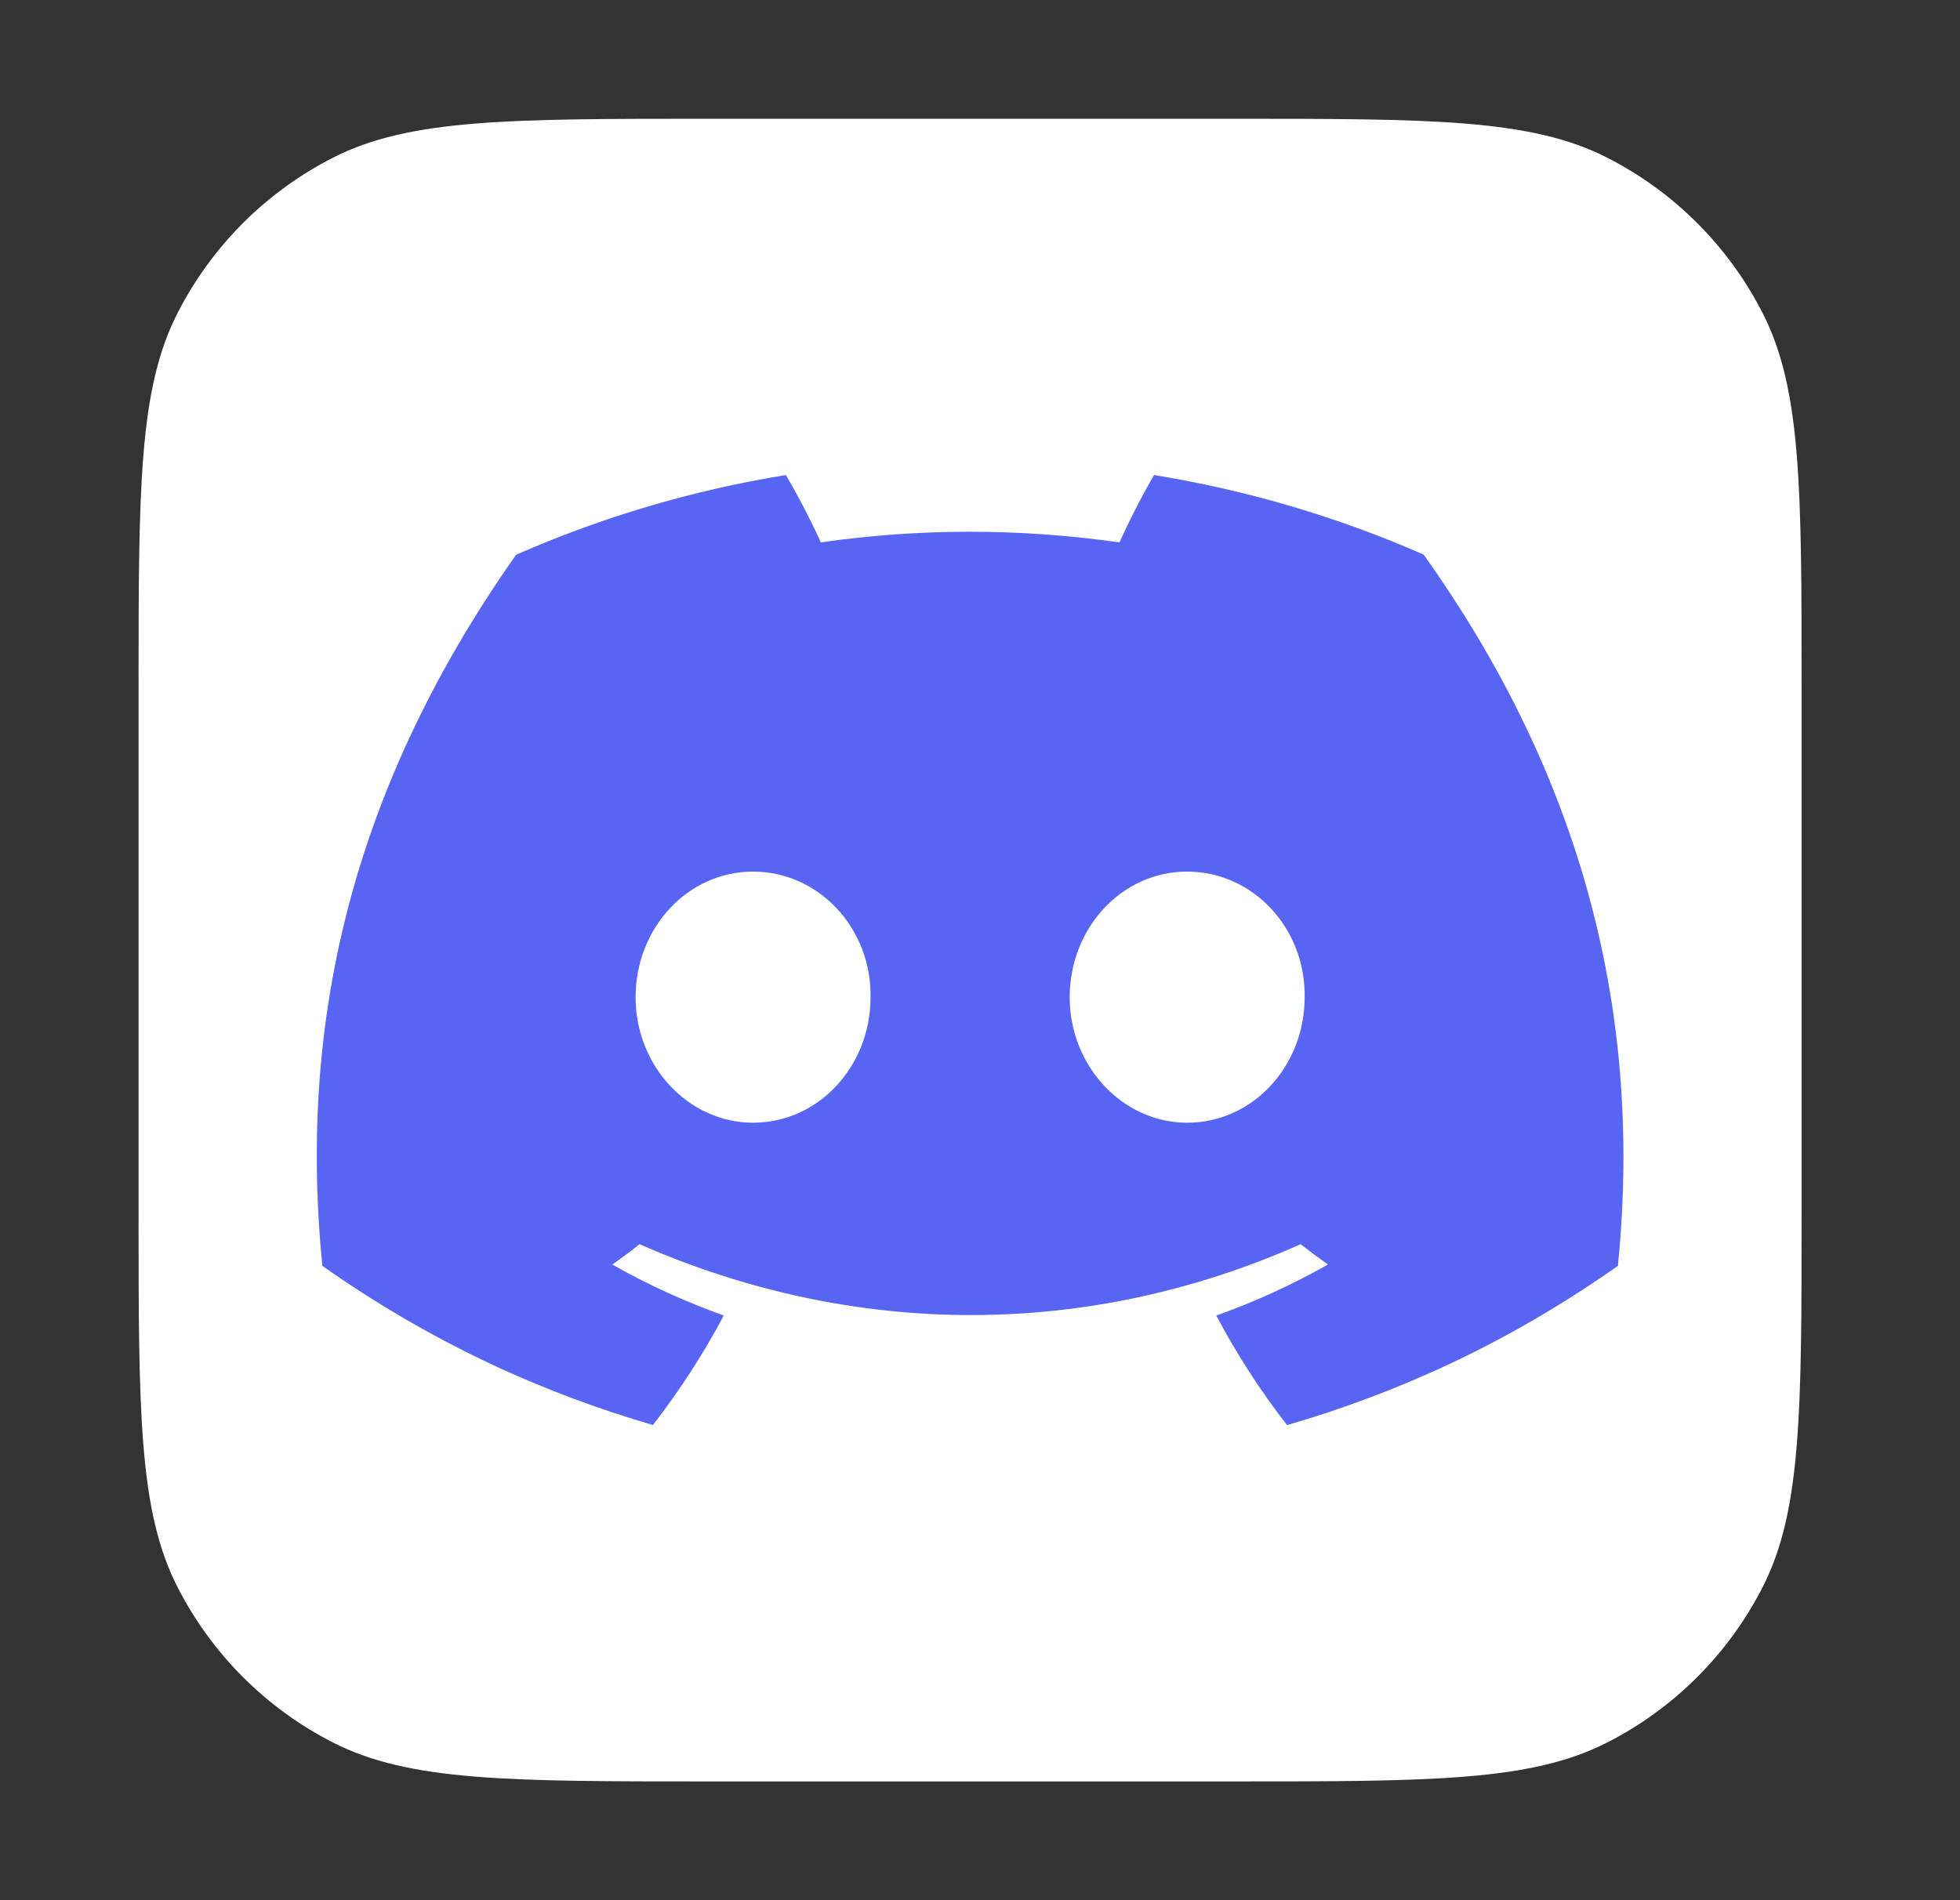 <svg width="33" height="32" viewBox="0 0 33 32" fill="none" xmlns="http://www.w3.org/2000/svg" class="size-8">
                    <rect x="0" y="0" width="33" height="32" fill="#333333" stroke="none"/>
                    <path d="M2.333 11.6C2.333 8.24 2.333 6.56 2.987 5.276C3.563 4.147 4.48 3.229 5.609 2.654C6.893 2 8.573 2 11.933 2H20.733C24.094 2 25.774 2 27.057 2.654C28.186 3.229 29.104 4.147 29.679 5.276C30.333 6.56 30.333 8.24 30.333 11.6V20.4C30.333 23.76 30.333 25.441 29.679 26.724C29.104 27.853 28.186 28.771 27.057 29.346C25.774 30 24.094 30 20.733 30H11.933C8.573 30 6.893 30 5.609 29.346C4.48 28.771 3.563 27.853 2.987 26.724C2.333 25.441 2.333 23.76 2.333 20.4V11.6Z" fill="white"/>
                    <path d="M23.97 9.34C22.545 8.714 21.023 8.259 19.431 8C19.235 8.332 19.007 8.779 18.849 9.134C17.157 8.895 15.48 8.895 13.819 9.134C13.662 8.779 13.428 8.332 13.231 8C11.637 8.259 10.113 8.716 8.689 9.343C5.816 13.421 5.037 17.398 5.427 21.318C7.332 22.655 9.178 23.467 10.993 23.998C11.442 23.419 11.841 22.803 12.186 22.154C11.53 21.919 10.902 21.631 10.308 21.295C10.466 21.186 10.62 21.071 10.768 20.953C14.388 22.544 18.322 22.544 21.898 20.953C22.049 21.071 22.203 21.186 22.358 21.295C21.763 21.632 21.133 21.921 20.478 22.155C20.822 22.803 21.22 23.421 21.67 24C23.487 23.469 25.335 22.657 27.24 21.318C27.697 16.774 26.459 12.834 23.97 9.34ZM12.679 18.907C11.592 18.907 10.701 17.954 10.701 16.794C10.701 15.633 11.573 14.678 12.679 14.678C13.784 14.678 14.676 15.631 14.657 16.794C14.658 17.954 13.784 18.907 12.679 18.907ZM19.988 18.907C18.901 18.907 18.01 17.954 18.01 16.794C18.01 15.633 18.882 14.678 19.988 14.678C21.094 14.678 21.985 15.631 21.966 16.794C21.966 17.954 21.094 18.907 19.988 18.907Z" fill="#5865F2"/>
                  </svg>